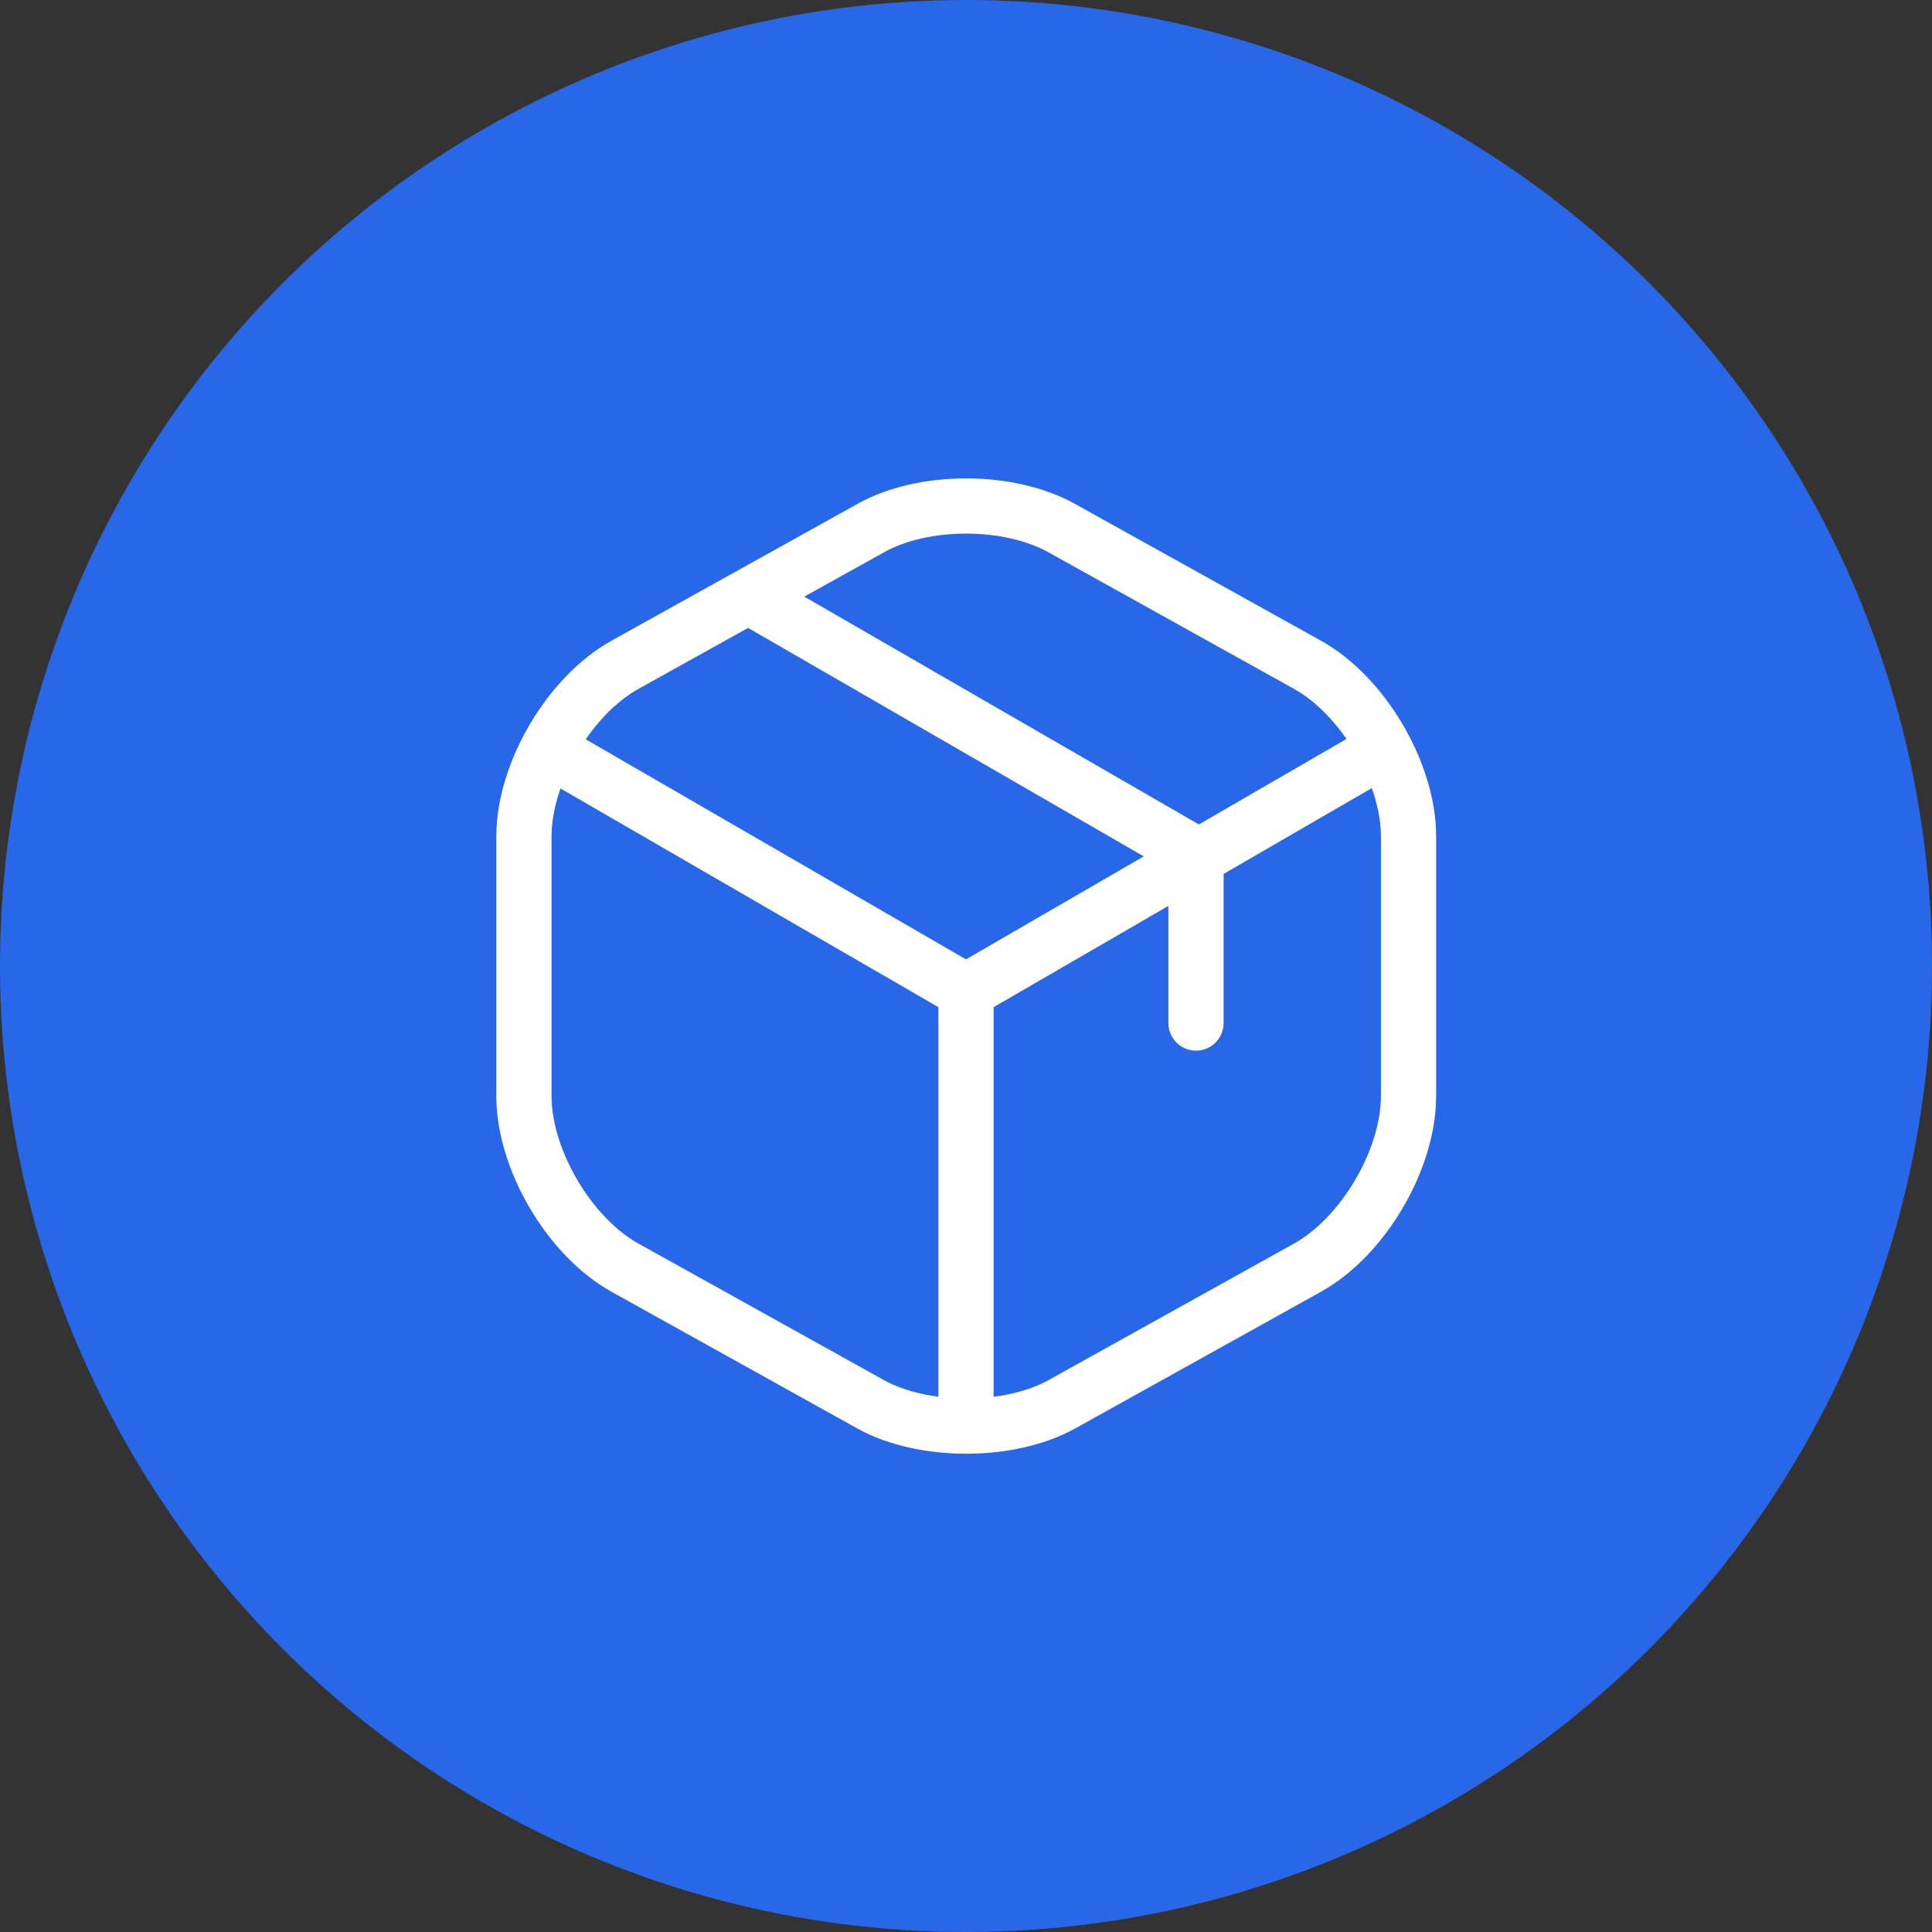 <svg width="42" height="42" viewBox="0 0 42 42" fill="none" xmlns="http://www.w3.org/2000/svg">
<rect x="0" y="0" width="42" height="42" fill="#333333" stroke="none"/>
<circle cx="21" cy="21" r="21" fill="#2868E8"/>
<path d="M12.17 16.439L21 21.549L29.77 16.469" stroke="white" stroke-width="1.2" stroke-linecap="round" stroke-linejoin="round"/>
<path d="M21 30.609V21.539" stroke="white" stroke-width="1.2" stroke-linecap="round" stroke-linejoin="round"/>
<path d="M13.59 14.45C12.38 15.12 11.39 16.8 11.39 18.18V23.83C11.39 25.21 12.38 26.89 13.59 27.56L18.93 30.53C20.07 31.16 21.94 31.16 23.08 30.53L28.42 27.56C29.63 26.89 30.62 25.21 30.62 23.83V18.18C30.62 16.8 29.63 15.12 28.42 14.45L23.08 11.48C21.93 10.84 20.07 10.84 18.93 11.48L13.59 14.45Z" stroke="white" stroke-width="1.2" stroke-linecap="round" stroke-linejoin="round"/>
<path d="M26 22.24V18.58L16.51 13.1" stroke="white" stroke-width="1.2" stroke-linecap="round" stroke-linejoin="round"/>
</svg>
